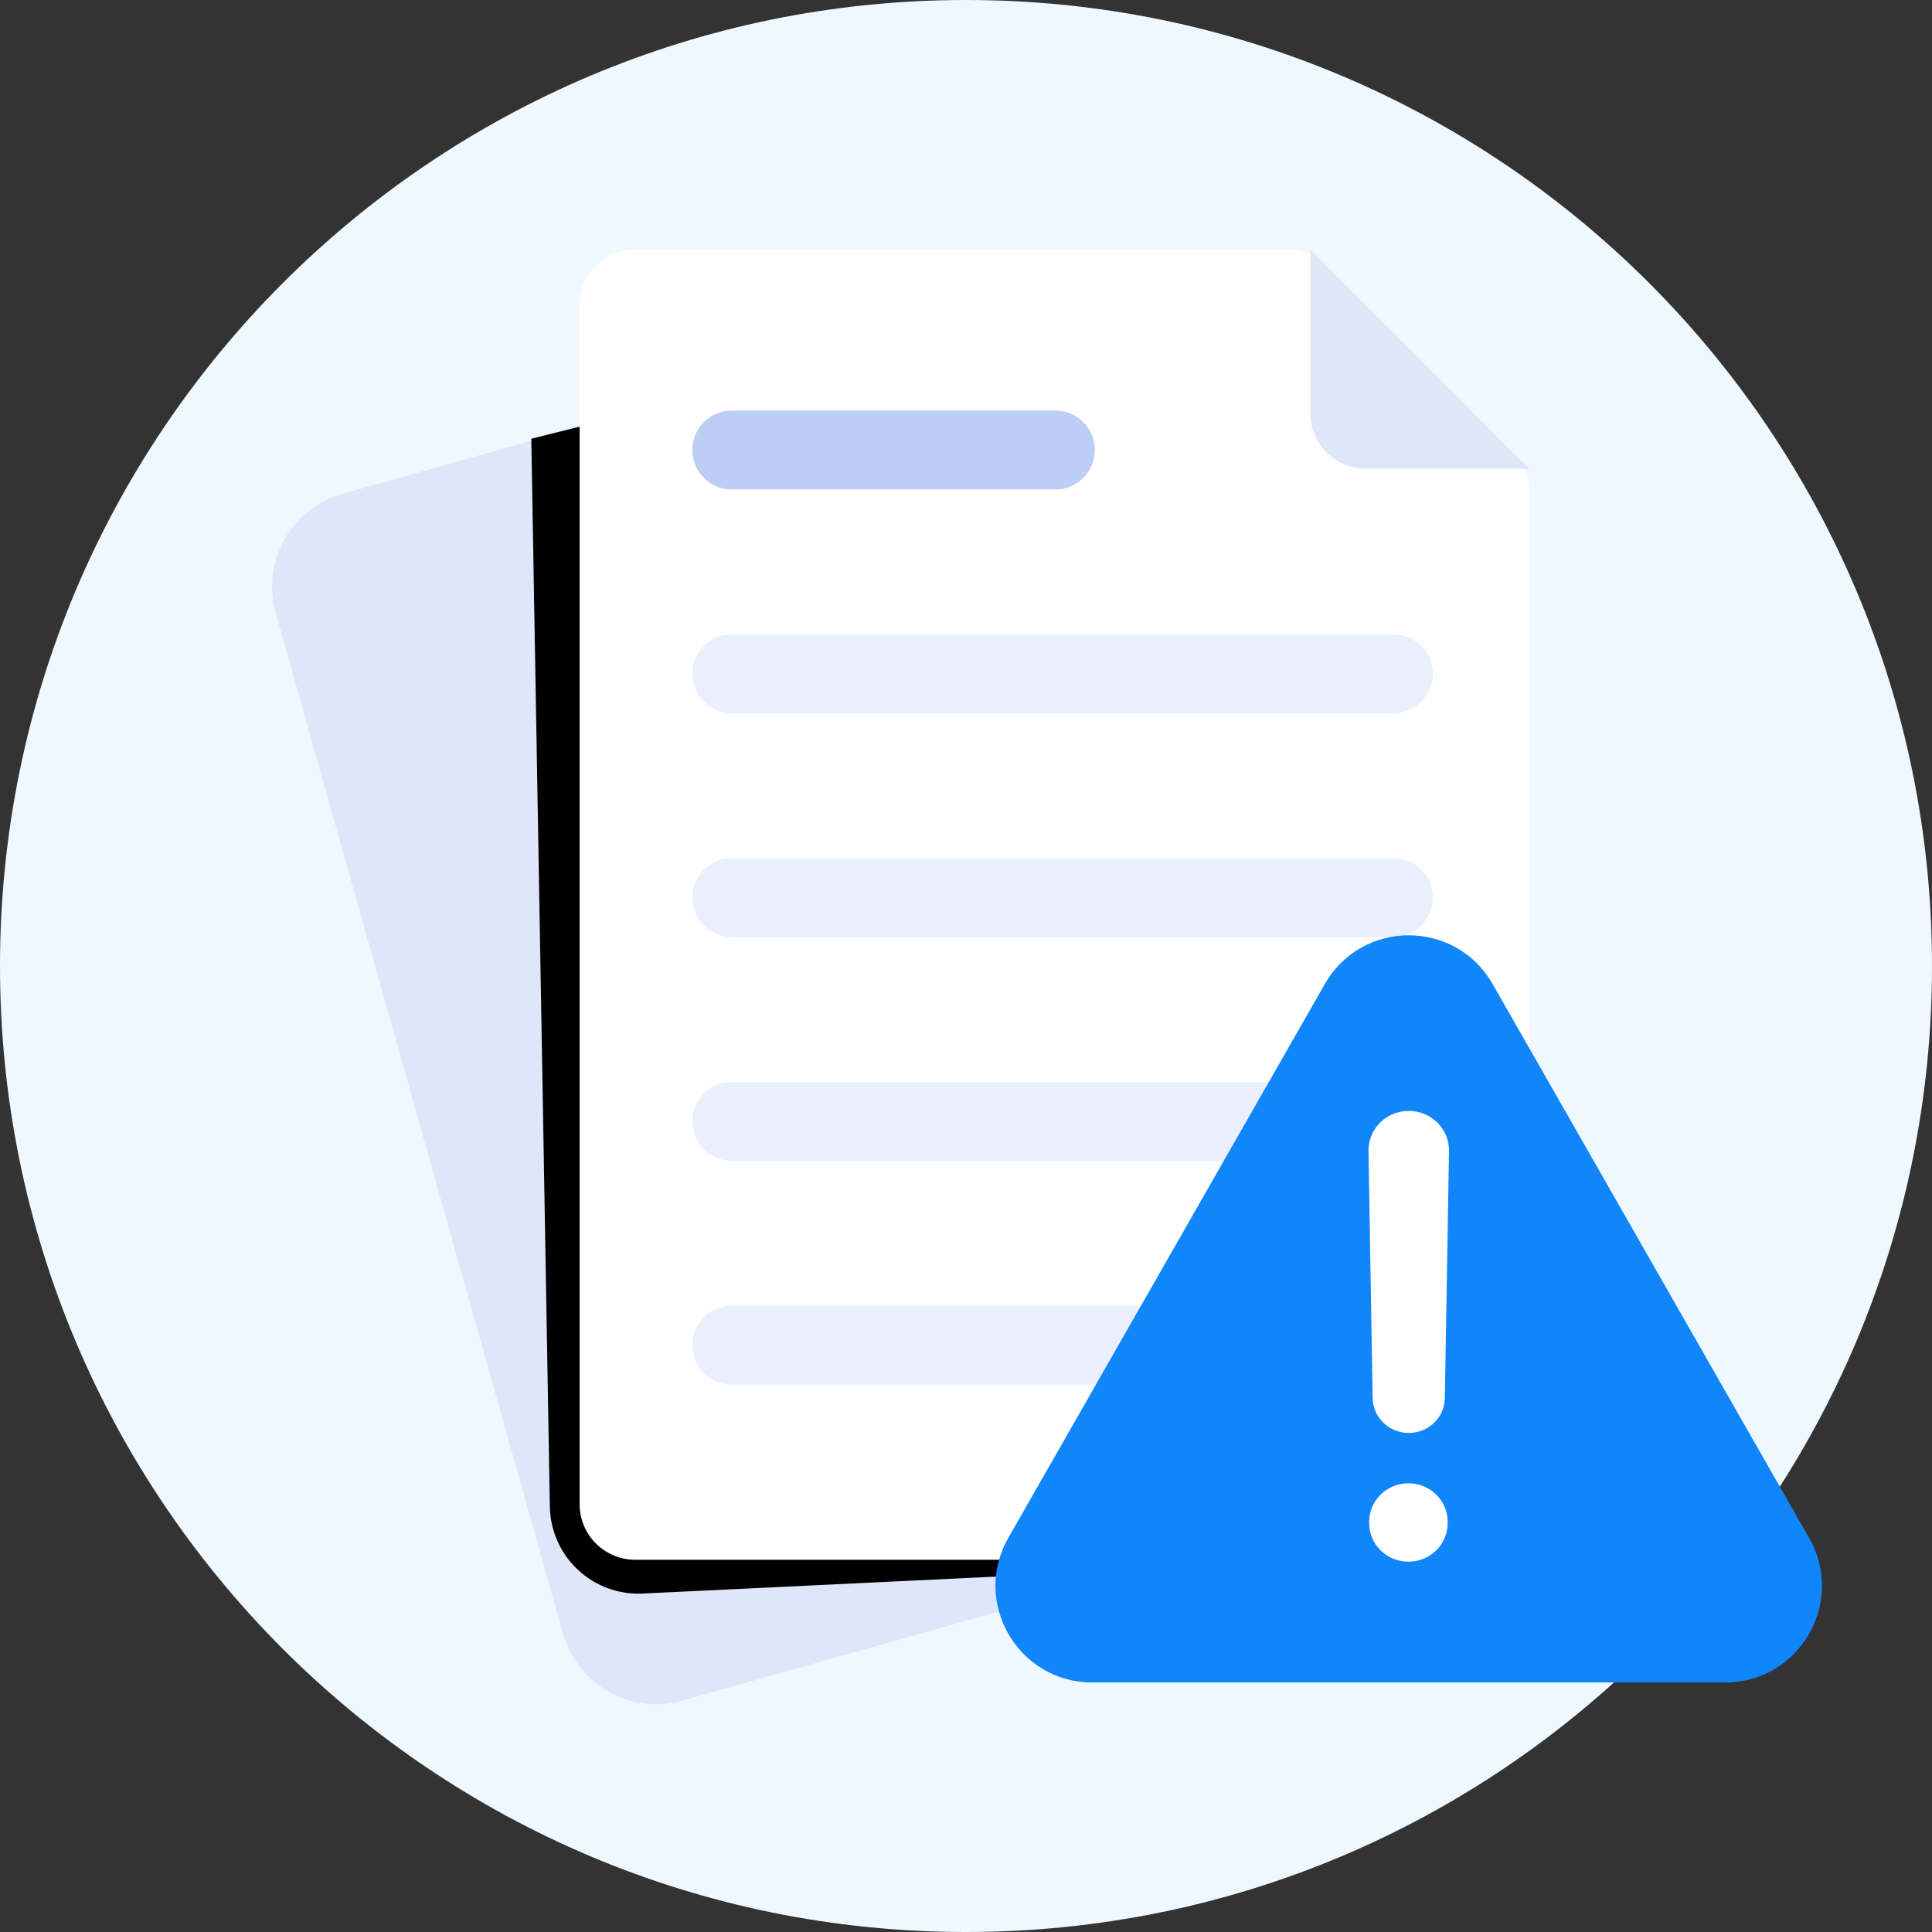 <svg width="120" height="120" viewBox="0 0 120 120" fill="none" xmlns="http://www.w3.org/2000/svg">
  <rect x="0" y="0" width="120" height="120" fill="#333333" stroke="none"/>
  <path d="M60 120c33.137 0 60-26.863 60-60S93.137 0 60 0 0 26.863 0 60s26.863 60 60 60Z" fill="#F0F8FF"/>
  <path d="M42.374 105.633 85.17 93.587a6 6 0 0 0 4.15-7.402L74.05 31.933a6 6 0 0 0-2.842-3.607l-11.736-6.58a6 6 0 0 0-4.56-.543l-33.638 9.468a6 6 0 0 0-4.15 7.401l17.849 63.411a6.001 6.001 0 0 0 7.4 4.15Z" fill="#DEE7FA"/>
  <path d="m70.75 97.5-30.836 1.478a5.5 5.5 0 0 1-5.762-5.398L33 27.25l4-1 3.25 53.5 36 16.25-5.5 1.5Z" fill="#000" style="mix-blend-mode:overlay"/>
  <path d="M39.452 96.88h52.1a3.45 3.45 0 0 0 3.45-3.45V30.544a3.45 3.45 0 0 0-1.011-2.44L82.397 16.511a3.45 3.45 0 0 0-2.44-1.01H39.452a3.45 3.45 0 0 0-3.45 3.45v74.478a3.45 3.45 0 0 0 3.45 3.45Z" fill="#fff"/>
  <path d="m81.386 15.5 13.615 13.616H84.836a3.45 3.45 0 0 1-3.45-3.45V15.5Z" fill="#DEE7FA"/>
  <path d="M43 27.95a2.45 2.45 0 0 1 2.45-2.45h20.1a2.45 2.45 0 1 1 0 4.9h-20.1A2.45 2.45 0 0 1 43 27.95Z" fill="#BCCEF5"/>
  <path d="M43 41.85a2.45 2.45 0 0 1 2.45-2.45h41.1a2.45 2.45 0 1 1 0 4.9h-41.1A2.45 2.45 0 0 1 43 41.85ZM43 55.75a2.45 2.45 0 0 1 2.45-2.45h41.1a2.45 2.45 0 1 1 0 4.9h-41.1A2.45 2.45 0 0 1 43 55.75ZM43 69.65a2.45 2.45 0 0 1 2.45-2.45h41.1a2.45 2.45 0 1 1 0 4.9h-41.1A2.45 2.45 0 0 1 43 69.65ZM43 83.55a2.45 2.45 0 0 1 2.45-2.45h41.1a2.45 2.45 0 1 1 0 4.9h-41.1A2.45 2.45 0 0 1 43 83.55Z" fill="#E9EFFC"/>
  <path d="M82.288 61.117c2.304-4.031 8.116-4.031 10.42 0l19.66 34.407c2.286 4-.602 8.976-5.209 8.976H67.837c-4.607 0-7.495-4.977-5.21-8.977l19.661-34.406Z" fill="#1186FA"/>
  <path d="M87.479 92.13c1.346 0 2.436 1.069 2.436 2.386v.098c0 1.318-1.09 2.386-2.436 2.386-1.346 0-2.436-1.068-2.436-2.386v-.098c0-1.317 1.09-2.386 2.436-2.386ZM87.5 69c1.397 0 2.523 1.12 2.5 2.489l-.258 15.355c-.02 1.198-1.018 2.16-2.242 2.16s-2.222-.962-2.242-2.16L85 71.489C84.977 70.12 86.103 69 87.5 69Z" fill="#fff"/>
</svg>
